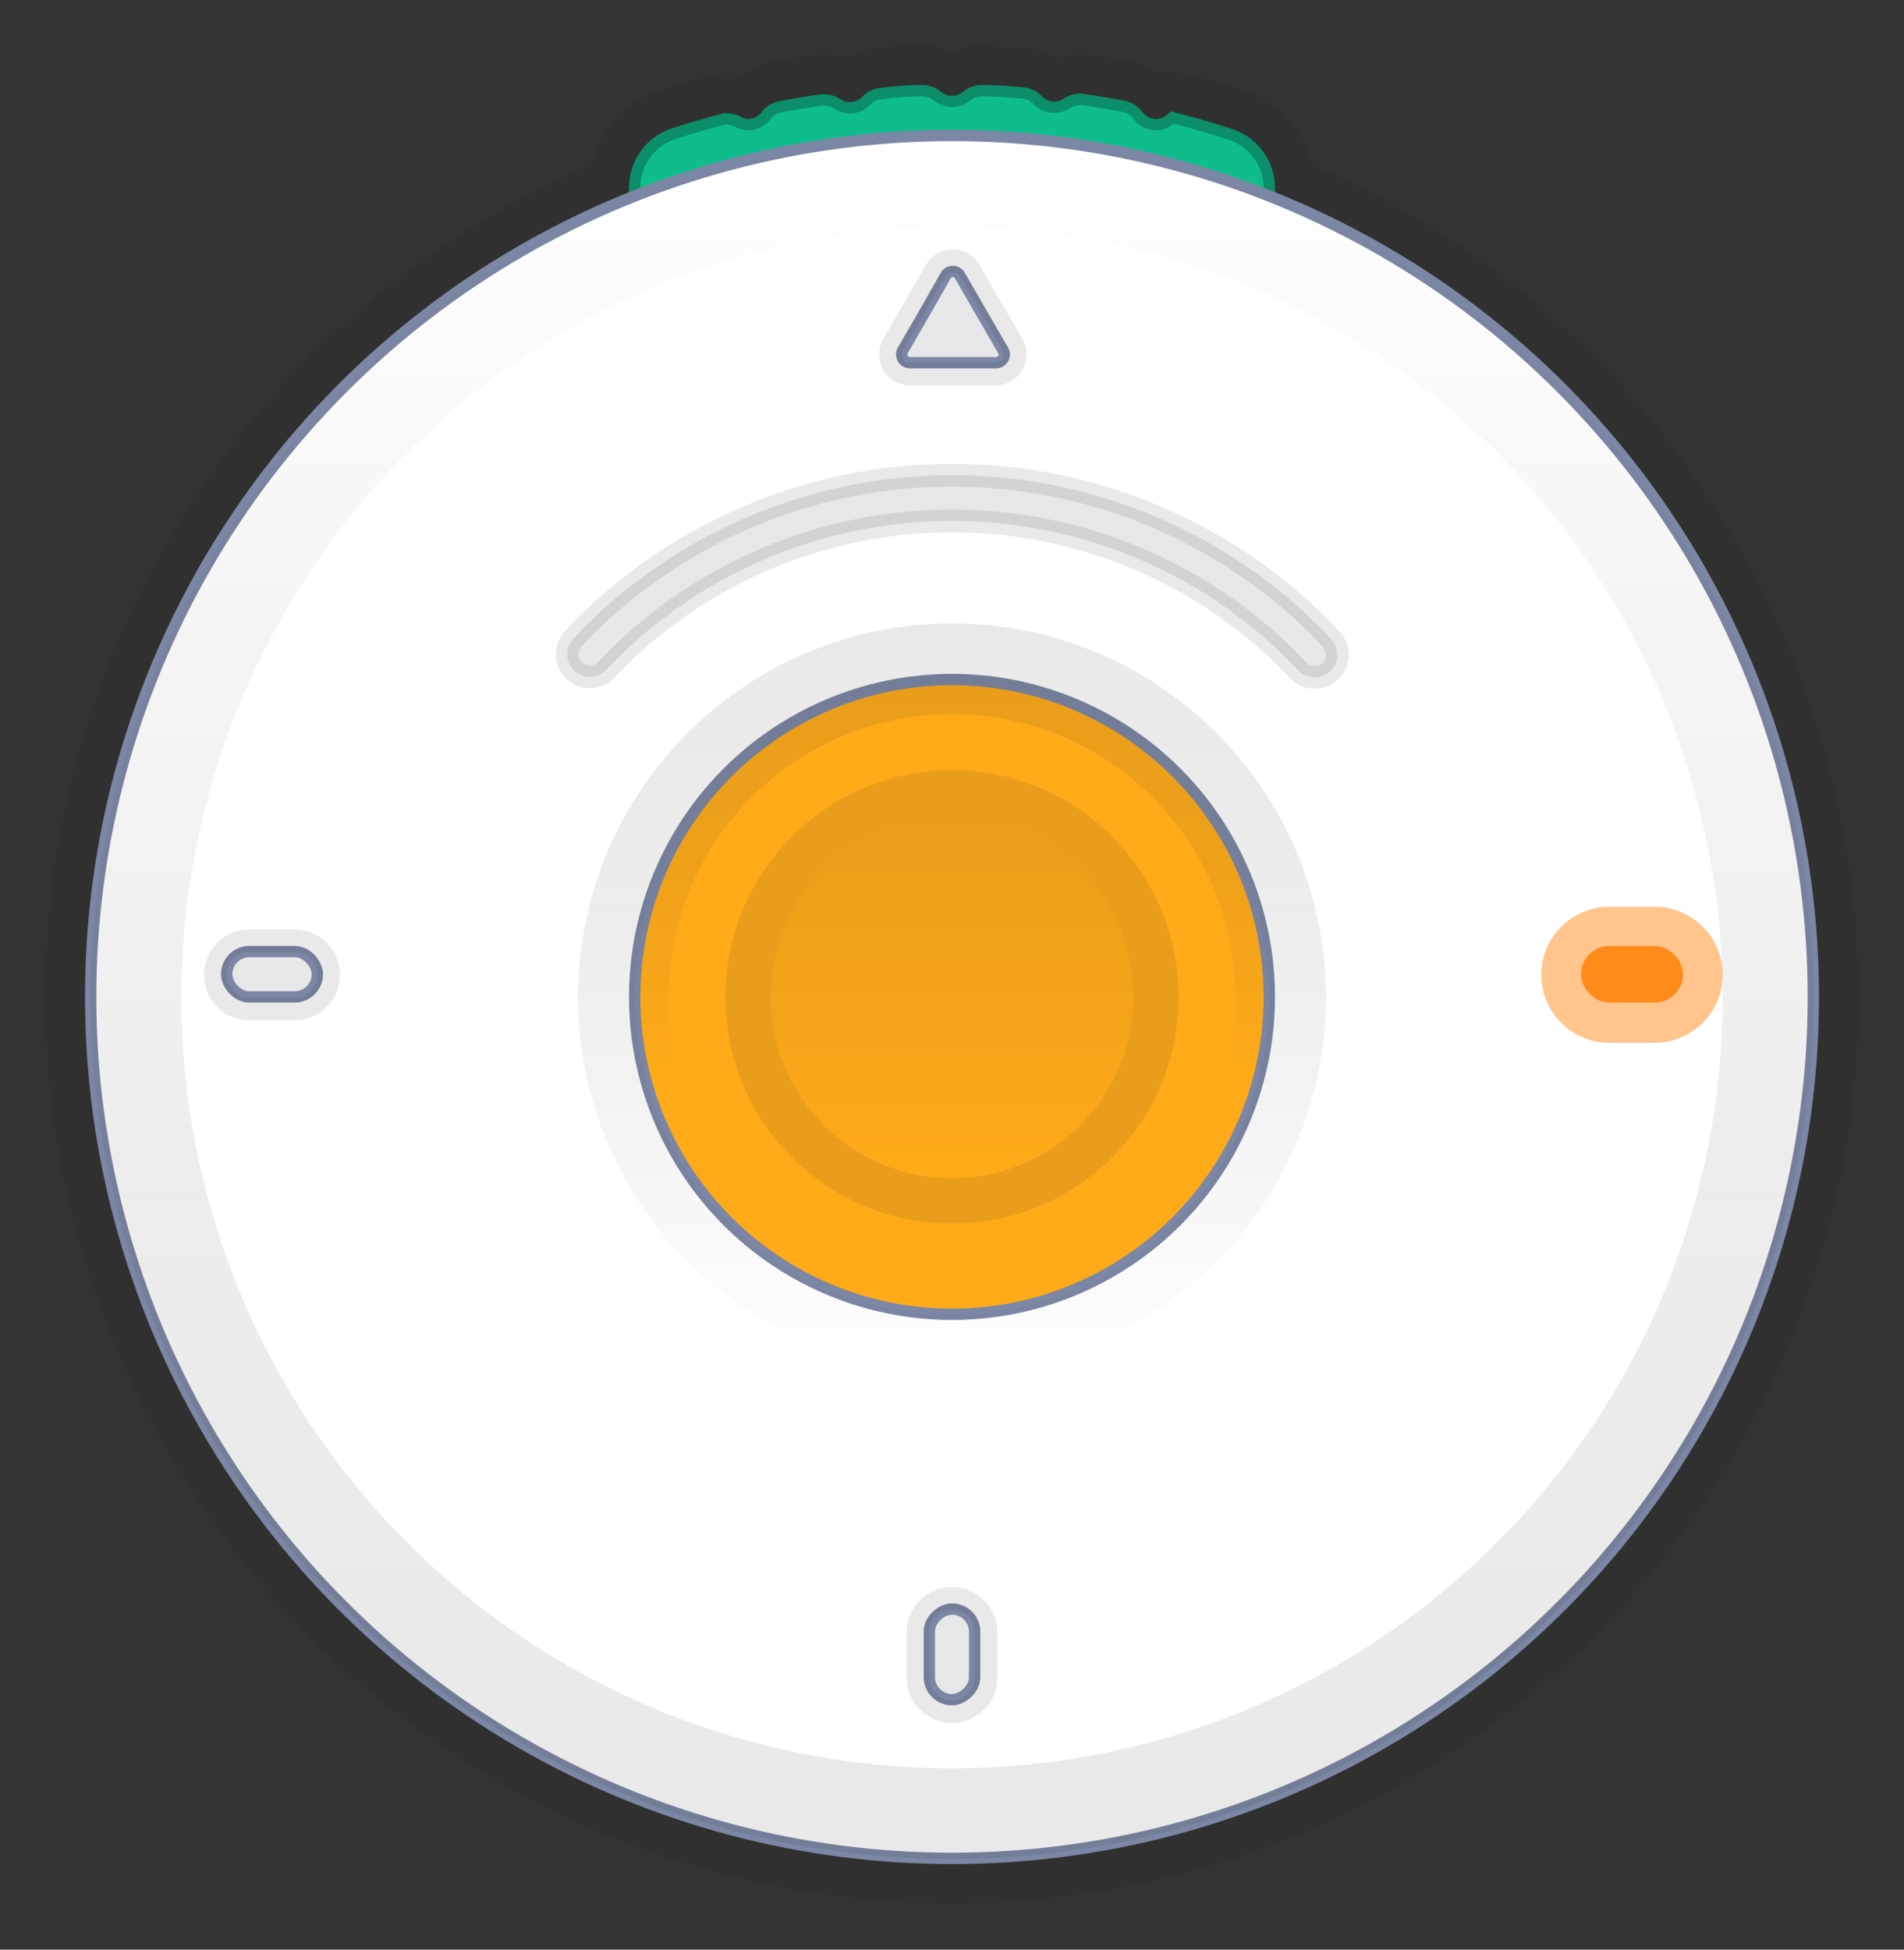 <svg xmlns="http://www.w3.org/2000/svg" xmlns:xlink="http://www.w3.org/1999/xlink" width="168" height="172" viewBox="0 0 168 172"><rect x="0" y="0" width="168" height="172" fill="#333333" stroke="none"/><defs><style>.cls-1{opacity:0.3;}.cls-10,.cls-2{opacity:0.1;}.cls-3{opacity:0.15;}.cls-10,.cls-4{fill:#231f20;}.cls-5{fill:#0fbd8c;stroke:#0b8e69;}.cls-5,.cls-8{stroke-miterlimit:10;}.cls-6{fill:#fff;}.cls-18,.cls-6,.cls-8{stroke:#7c87a5;}.cls-13,.cls-17,.cls-18,.cls-6{stroke-linecap:round;stroke-linejoin:round;}.cls-7{fill:url(#linear-gradient);}.cls-8{fill:#ffab19;}.cls-9{fill:url(#linear-gradient-2);}.cls-11{fill:url(#linear-gradient-3);}.cls-12{fill:url(#linear-gradient-4);}.cls-13,.cls-15{fill:#ff8c1a;}.cls-13{stroke:#ff8c1a;}.cls-14{opacity:0.5;}.cls-16,.cls-18{fill:#e6e7e8;}.cls-17{fill:none;stroke:#231f20;stroke-width:2px;}</style><linearGradient id="linear-gradient" x1="84" y1="163.95" x2="84" y2="11.95" gradientUnits="userSpaceOnUse"><stop offset="0" stop-color="#231f20"/><stop offset="0.33" stop-color="#231f20" stop-opacity="0.88"/><stop offset="0.68" stop-color="#231f20" stop-opacity="0.51"/><stop offset="1" stop-color="#231f20" stop-opacity="0"/></linearGradient><linearGradient id="linear-gradient-2" x1="84" y1="54.95" x2="84" y2="120.95" xlink:href="#linear-gradient"/><linearGradient id="linear-gradient-3" x1="2396.05" y1="-264" x2="2428.05" y2="-264" gradientTransform="translate(348 2500) rotate(-90)" gradientUnits="userSpaceOnUse"><stop offset="0" stop-color="#ffab19"/><stop offset="1" stop-color="#ffab19" stop-opacity="0"/></linearGradient><linearGradient id="linear-gradient-4" x1="84" y1="59.95" x2="84" y2="115.95" gradientUnits="userSpaceOnUse"><stop offset="0" stop-color="#231f20"/><stop offset="0.21" stop-color="#231f20" stop-opacity="0.88"/><stop offset="0.43" stop-color="#231f20" stop-opacity="0.51"/><stop offset="0.63" stop-color="#231f20" stop-opacity="0"/></linearGradient></defs><title>SB</title><g id="Bit"><g class="cls-3"><path d="M84,166a78,78,0,0,1-30-150,7,7,0,0,1,4.79-6c1.49-.49,2.87-.89,4.23-1.24a4.39,4.39,0,0,1,1.13-.15A3.79,3.79,0,0,1,66,9,4.11,4.11,0,0,1,68.54,7.4c1.44-.28,2.84-.49,3.55-.59A4.27,4.27,0,0,1,75,7.46,4,4,0,0,1,77.72,6.2c1.07-.09,2.2-.15,3.46-.2h.15A4.27,4.27,0,0,1,84,7a4.27,4.27,0,0,1,2.67-1h.16c1.25,0,2.38.11,3.46.2A4.08,4.08,0,0,1,93,7.47a4.05,4.05,0,0,1,2.31-.7,3.9,3.9,0,0,1,.59,0c1.28.19,2.43.38,3.55.6A4.07,4.07,0,0,1,102,9a1.91,1.91,0,0,1,1.44-.62,2.05,2.05,0,0,1,.49.06c1.75.44,3.52.94,5.25,1.51a7,7,0,0,1,4.79,6A78,78,0,0,1,84,166Z"/><path class="cls-4" d="M86.67,8h.08c1.13,0,2.26.1,3.38.19a2.14,2.14,0,0,1,1.42.63A2,2,0,0,0,93,9.46a2,2,0,0,0,1.13-.35,2.17,2.17,0,0,1,1.19-.34l.32,0c1.16.17,2.3.36,3.44.58a2.09,2.09,0,0,1,1.3.77A2,2,0,0,0,102,11a2,2,0,0,0,1.44-.62h0q2.6.64,5.11,1.47A5,5,0,0,1,112,16.56v.72a76,76,0,1,1-56,0v-.72a5,5,0,0,1,3.44-4.76c1.35-.44,2.72-.85,4.11-1.21a2.72,2.72,0,0,1,.63-.08,1.88,1.88,0,0,1,.87.2A2,2,0,0,0,66,11a2,2,0,0,0,1.62-.83,2.07,2.07,0,0,1,1.31-.76c1.28-.25,2.58-.45,3.44-.57a1.94,1.94,0,0,1,.34,0,2.07,2.07,0,0,1,1.16.34A2,2,0,0,0,75,9.45a2,2,0,0,0,1.47-.64,2.13,2.13,0,0,1,1.42-.62C79,8.1,80.12,8,81.25,8h.08a2.27,2.27,0,0,1,1.41.5,2,2,0,0,0,2.52,0A2.27,2.27,0,0,1,86.67,8m0-4A6.28,6.28,0,0,0,84,4.6,6.35,6.35,0,0,0,81.33,4H81.1c-1.27,0-2.44.11-3.55.2a6.16,6.16,0,0,0-2.82.89,6.2,6.2,0,0,0-2-.33,7.22,7.22,0,0,0-.92.06c-.72.11-2.15.32-3.63.61a6.24,6.24,0,0,0-2.69,1.21,6.14,6.14,0,0,0-1.29-.14,6.53,6.53,0,0,0-1.64.21c-1.38.36-2.8.78-4.34,1.28a9,9,0,0,0-6,6.51,80,80,0,1,0,63.54,0,9,9,0,0,0-6-6.51c-1.77-.58-3.58-1.1-5.39-1.55a3.83,3.83,0,0,0-1-.12,4.23,4.23,0,0,0-1.13.16,6.45,6.45,0,0,0-2.46-1c-1.17-.23-2.35-.43-3.63-.62a7.41,7.41,0,0,0-.9-.06,6.39,6.39,0,0,0-2,.34,6.43,6.43,0,0,0-2.85-.91c-1.09-.08-2.26-.15-3.54-.2Z"/></g><path class="cls-5" d="M112,16.56v5.16A2.28,2.28,0,0,1,109.72,24H58.28A2.28,2.28,0,0,1,56,21.72V16.56a5,5,0,0,1,3.44-4.76c1.35-.44,2.72-.84,4.11-1.21a2.09,2.09,0,0,1,1.5.12A1.92,1.92,0,0,0,66,11a2,2,0,0,0,1.62-.82,2,2,0,0,1,1.31-.77c1.28-.25,2.58-.45,3.44-.57a2.14,2.14,0,0,1,1.5.32,2,2,0,0,0,2.58-.29,2.14,2.14,0,0,1,1.42-.63C79,8.1,80.12,8,81.25,8a2.24,2.24,0,0,1,1.49.5,2,2,0,0,0,2.52,0A2.24,2.24,0,0,1,86.75,8c1.13,0,2.26.1,3.38.19a2.14,2.14,0,0,1,1.42.63A2,2,0,0,0,93,9.46a2.06,2.06,0,0,0,1.13-.34,2.17,2.17,0,0,1,1.51-.33c1.16.17,2.3.36,3.44.58a2.09,2.09,0,0,1,1.3.77A2,2,0,0,0,102,11a2,2,0,0,0,1.44-.62h0c1.73.43,3.43.93,5.11,1.47A5,5,0,0,1,112,16.56Z"/><circle class="cls-6" cx="84" cy="87.95" r="76"/><g class="cls-2"><path class="cls-7" d="M84,20A68,68,0,1,1,16,88,68.08,68.08,0,0,1,84,20m0-8a76,76,0,1,0,76,76A76,76,0,0,0,84,12Z"/></g><circle class="cls-8" cx="84" cy="87.95" r="28"/><g class="cls-2"><path class="cls-9" d="M84,60A28,28,0,1,1,56,88,28,28,0,0,1,84,60m0-5a33,33,0,1,0,33,33A33,33,0,0,0,84,55Z"/></g><circle class="cls-10" cx="84" cy="87.95" r="20"/><circle class="cls-11" cx="84" cy="87.95" r="16"/><g class="cls-2"><path class="cls-12" d="M84,63A25,25,0,1,1,59,88,25,25,0,0,1,84,63m0-3a28,28,0,1,0,28,28A28,28,0,0,0,84,60Z"/></g><rect class="cls-13" x="140" y="83.95" width="8" height="4" rx="2" ry="2"/><g class="cls-14"><path class="cls-15" d="M146,84a2,2,0,0,1,0,4h-4a2,2,0,0,1,0-4h4m0-4h-4a6,6,0,0,0,0,12h4a6,6,0,0,0,0-12Z"/></g><path class="cls-16" d="M116,59.76a2,2,0,0,1-1.46-.63q-.42-.45-.84-.87a42,42,0,0,0-59.4,0l-.84.87a2,2,0,0,1-2.92-2.73c.3-.33.62-.66.94-1a46,46,0,0,1,65.05,0c.31.31.63.64.93,1a2,2,0,0,1-.09,2.82A2,2,0,0,1,116,59.76Z"/><g class="cls-2"><path class="cls-17" d="M116,59.76a2,2,0,0,1-1.46-.63q-.42-.45-.84-.87a42,42,0,0,0-59.4,0l-.84.87a2,2,0,0,1-2.92-2.73c.3-.33.62-.66.94-1a46,46,0,0,1,65.05,0c.31.31.63.64.93,1a2,2,0,0,1-.09,2.82A2,2,0,0,1,116,59.76Z"/></g><path class="cls-18" d="M83.44,24.32a.72.72,0,0,1,1.26,0l1.89,3.27,1.89,3.27A.73.73,0,0,1,87.85,32H80.29a.73.73,0,0,1-.63-1.09l1.89-3.27Z"/><g class="cls-2"><path class="cls-4" d="M84.07,24a.71.71,0,0,1,.63.37l1.89,3.27,1.89,3.27A.73.73,0,0,1,87.85,32H80.29a.73.73,0,0,1-.63-1.09l1.89-3.27,1.89-3.27a.72.72,0,0,1,.63-.37m0-2a2.71,2.71,0,0,0-2.36,1.37l-1.89,3.27-1.89,3.27A2.73,2.73,0,0,0,80.29,34h7.56a2.73,2.73,0,0,0,2.36-4.09l-1.89-3.27-1.89-3.27A2.71,2.71,0,0,0,84.07,22Z"/></g><rect class="cls-18" x="20" y="83.95" width="8" height="4" rx="2" ry="2"/><g class="cls-2"><path class="cls-4" d="M26,84a2,2,0,0,1,0,4H22a2,2,0,0,1,0-4h4m0-2H22a4,4,0,0,0,0,8h4a4,4,0,0,0,0-8Z"/></g><rect class="cls-18" x="80" y="143.95" width="8" height="4" rx="2" ry="2" transform="translate(229.95 61.95) rotate(90)"/><g class="cls-2"><path class="cls-4" d="M84,142a2,2,0,0,1,2,2v4a2,2,0,0,1-4,0v-4a2,2,0,0,1,2-2m0-2a4,4,0,0,0-4,4v4a4,4,0,0,0,8,0v-4a4,4,0,0,0-4-4Z"/></g></g></svg>